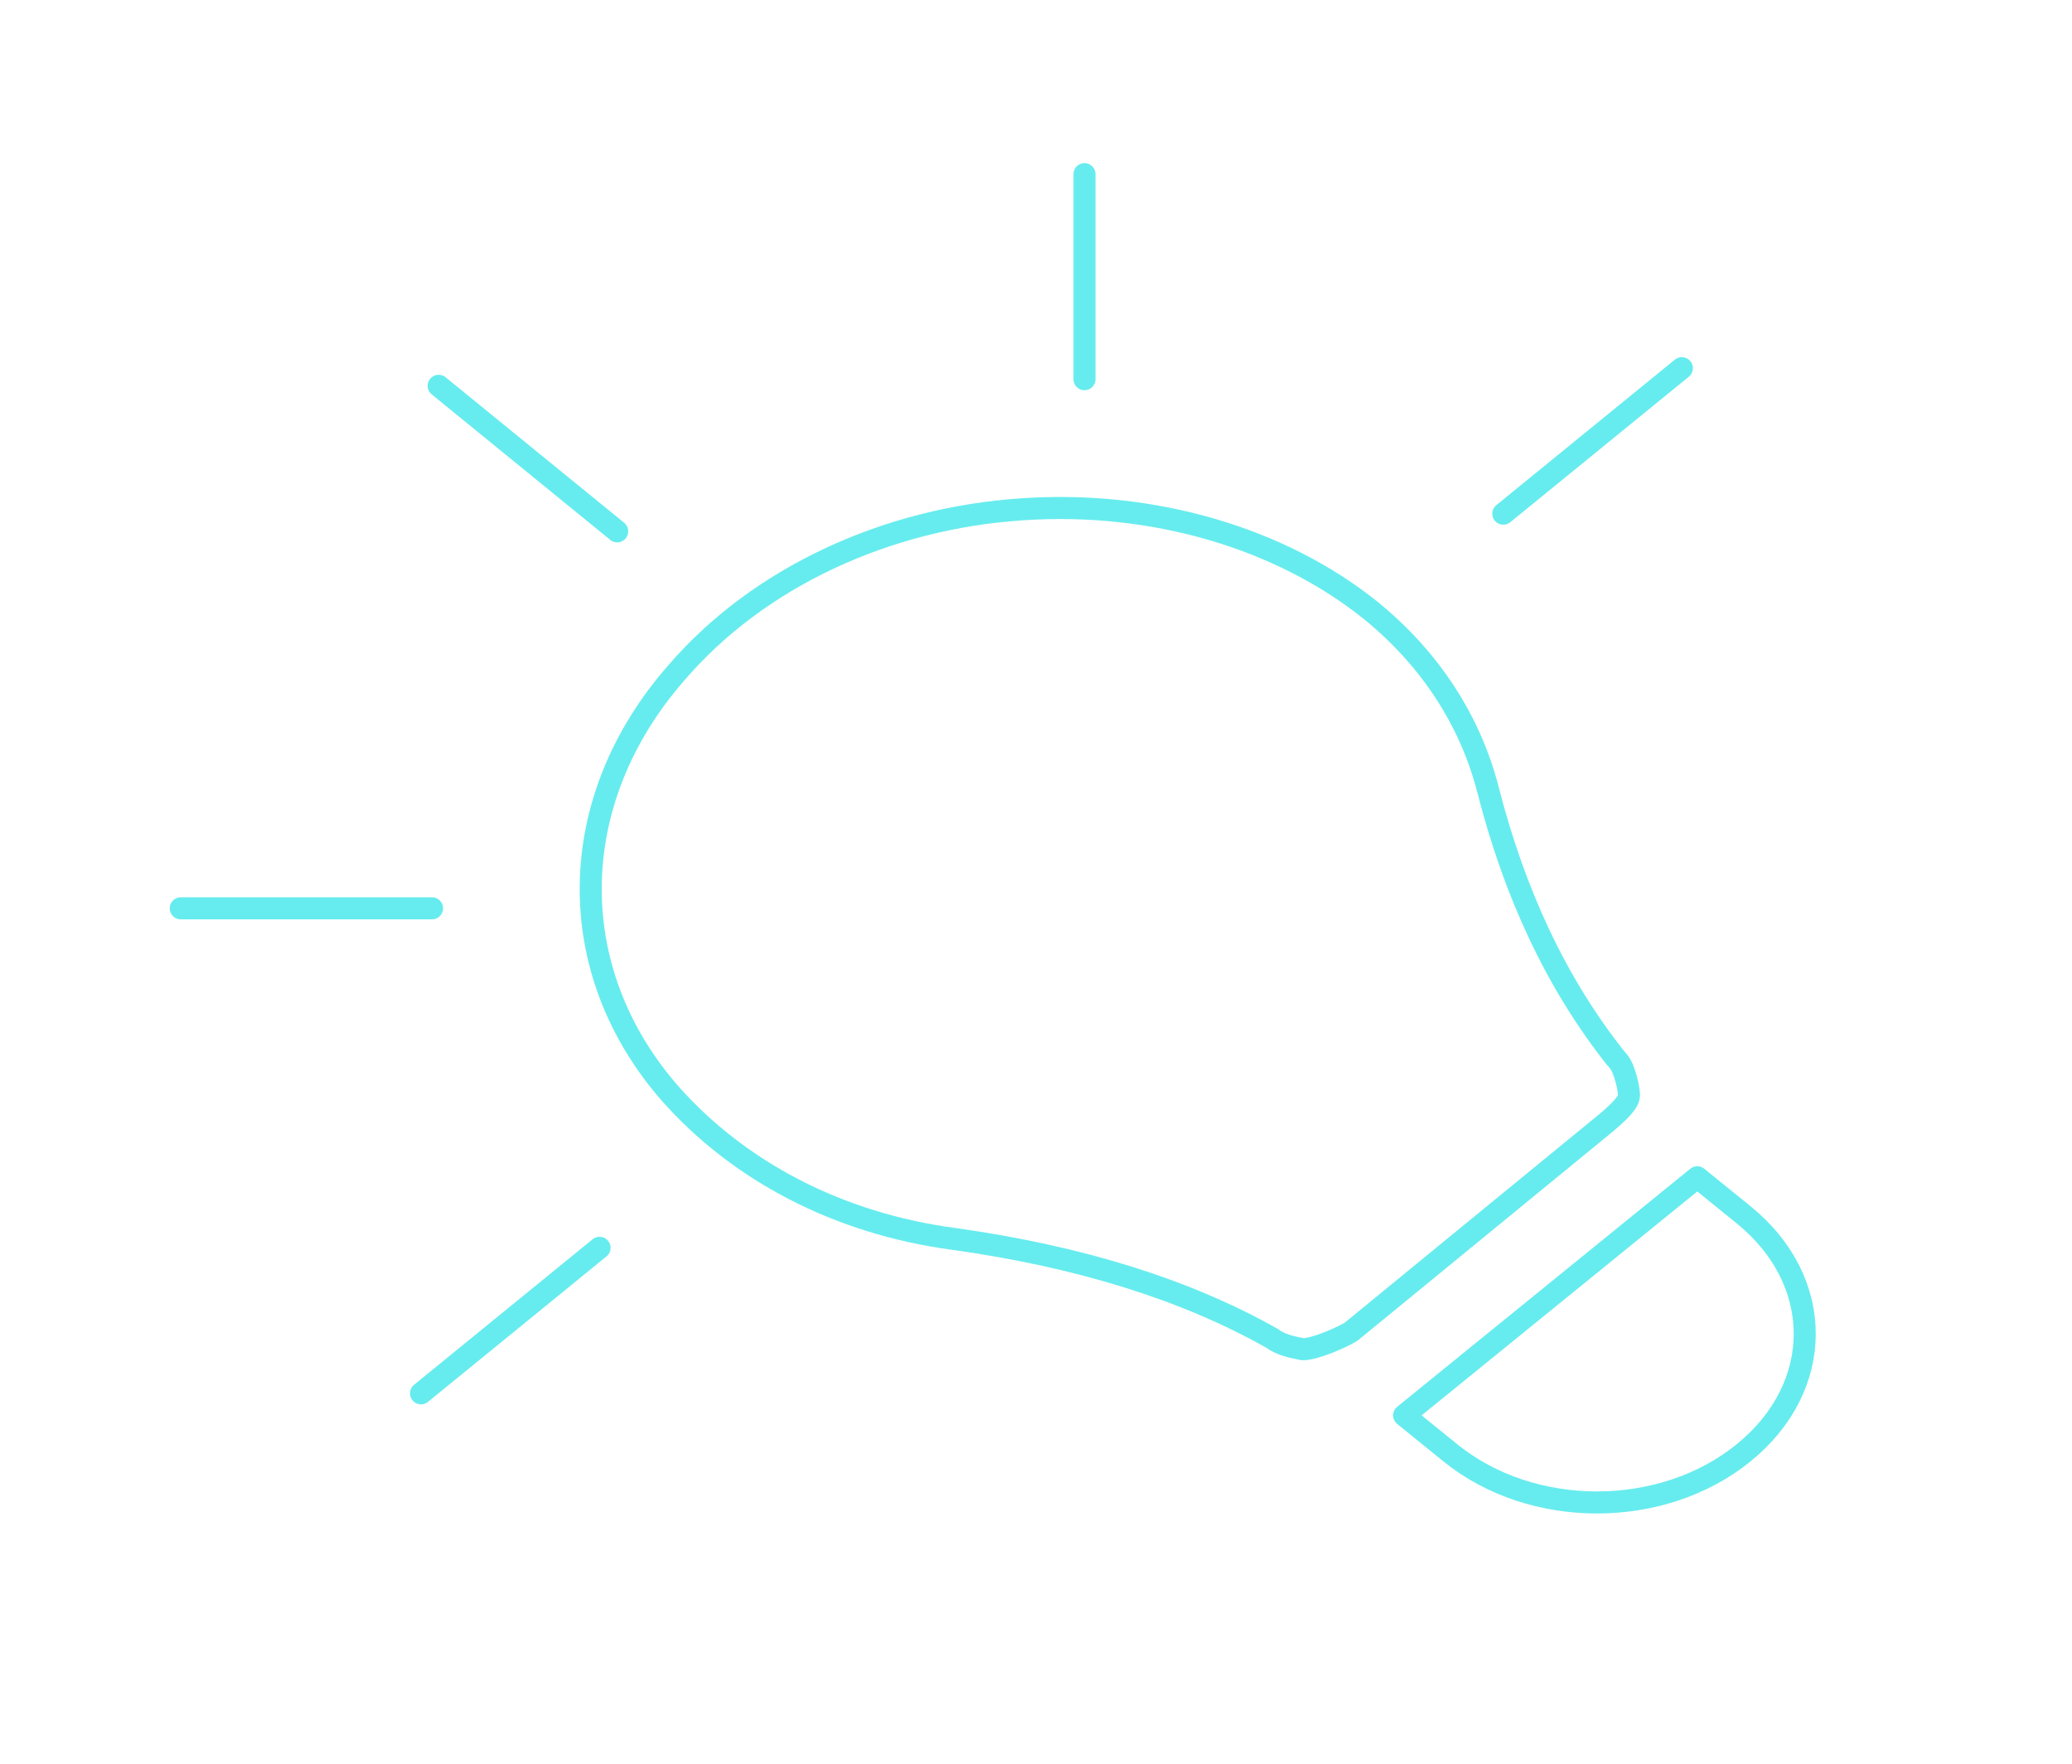 <?xml version="1.0" encoding="utf-8"?>
<!-- Generator: Adobe Illustrator 21.0.2, SVG Export Plug-In . SVG Version: 6.00 Build 0)  -->
<svg version="1.1" id="Layer_1" xmlns="http://www.w3.org/2000/svg" xmlns:xlink="http://www.w3.org/1999/xlink" x="0px" y="0px"
	 viewBox="0 0 94 80" style="enable-background:new 0 0 94 80;" xml:space="preserve">
<style type="text/css">
	.st0{fill:none;stroke:#5EB4E5;stroke-width:0.85;stroke-linecap:round;stroke-linejoin:round;stroke-miterlimit:10;}
	.st1{fill:none;stroke:#1D1D1B;stroke-width:0.85;stroke-linecap:round;stroke-linejoin:round;stroke-miterlimit:10;}
	.st2{fill:none;stroke:#1D1D1B;stroke-width:0.85;stroke-linecap:round;stroke-linejoin:round;}
	.st3{fill:none;stroke:#1D1D1B;stroke-width:0.85;stroke-linecap:round;stroke-linejoin:round;stroke-dasharray:4.007,5.343;}
	.st4{fill:#1D1D1B;}
	.st5{fill:none;stroke:#1D1D1B;stroke-width:0.709;stroke-linecap:round;stroke-linejoin:round;stroke-miterlimit:10;}
	.st6{fill:none;stroke:#1D1D1B;stroke-width:0.709;stroke-miterlimit:10;}
	.st7{fill:none;stroke:#F6E71D;stroke-width:0.85;stroke-miterlimit:10;}
	.st8{fill:none;stroke:#5EB4E5;stroke-linecap:round;stroke-linejoin:round;stroke-miterlimit:10;}
	.st9{fill:none;stroke:#57F5E7;stroke-linecap:round;stroke-linejoin:round;stroke-miterlimit:10;}
	.st10{fill:none;stroke:#5EB4E5;stroke-linecap:round;stroke-linejoin:round;}
	.st11{fill:none;stroke:#5EB4E5;stroke-linecap:round;stroke-linejoin:round;stroke-dasharray:4.342,5.789;}
	.st12{fill:#5EB4E5;}
	.st13{fill:none;stroke:#66ECEE;stroke-linecap:round;stroke-linejoin:round;stroke-miterlimit:10;}
	.st14{fill:none;stroke:#7CDFF9;stroke-linecap:round;stroke-linejoin:round;stroke-miterlimit:10;}
	.st15{fill:none;stroke:#5EB4E5;stroke-miterlimit:10;}
	.st16{fill:none;stroke:#6FE6F3;stroke-miterlimit:10;}
	.st17{fill:none;stroke:#66ECEE;stroke-miterlimit:10;}
	.st18{fill:none;stroke:#86FFEE;stroke-miterlimit:10;}
	.st19{fill:none;stroke:#76E2F7;stroke-miterlimit:10;}
	.st20{fill:none;stroke:#1D1D1B;stroke-width:0.85;stroke-linecap:round;stroke-linejoin:round;stroke-dasharray:4.399,5.865;}
	.st21{fill:none;stroke:#1D1D1B;stroke-width:0.85;stroke-miterlimit:10;}
	.st22{fill:none;stroke:#87FFEB;stroke-width:0.85;stroke-linecap:round;stroke-linejoin:round;stroke-miterlimit:10;}
	.st23{fill:none;stroke:#87FFEB;stroke-width:0.85;stroke-linecap:round;stroke-linejoin:round;}
	.st24{fill:none;stroke:#87FFEB;stroke-width:0.85;stroke-linecap:round;stroke-linejoin:round;stroke-dasharray:4.41,5.881;}
	.st25{fill:#87FFEB;}
	.st26{fill:#7ADEF8;}
	.st27{fill:#76E2F6;}
	.st28{fill:#6FE6F3;}
</style>
<g>
	<path class="st17" d="M30.4,49.6c-4.9-5.6-4.8-13.3,0.3-19.1c3.7-4.3,9.5-7,15.7-7.4c5.9-0.4,11.7,1.3,15.8,4.6
		c2.7,2.2,4.5,5,5.3,8.1c1.2,4.7,3.1,8.8,5.8,12.2c0.2,0.2,0.3,0.4,0.4,0.7c0.1,0.3,0.2,0.7,0.2,1c0,0.4-0.9,1.1-1,1.2l-11.6,9.5
		c-0.3,0.2-1.6,0.8-2.2,0.8l0,0c-0.5-0.1-1-0.2-1.4-0.5c-3.9-2.2-8.7-3.7-14.4-4.5C38,55.5,33.5,53.1,30.4,49.6z"/>
	<line class="st13" x1="19.9" y1="17.5" x2="28" y2="24.1"/>
	<line class="st13" x1="76.3" y1="16.7" x2="68.2" y2="23.3"/>
	<line class="st13" x1="27.2" y1="56.6" x2="19.1" y2="63.2"/>
	<line class="st13" x1="49.2" y1="7.9" x2="49.2" y2="17.2"/>
	<line class="st13" x1="8.2" y1="41.2" x2="19.6" y2="41.2"/>
	<path class="st13" d="M77,53.4l2.1,1.7c3.7,3,3.7,7.8,0,10.8c-3.7,3-9.6,3-13.3,0l-2.1-1.7L77,53.4z"/>
</g>
</svg>
